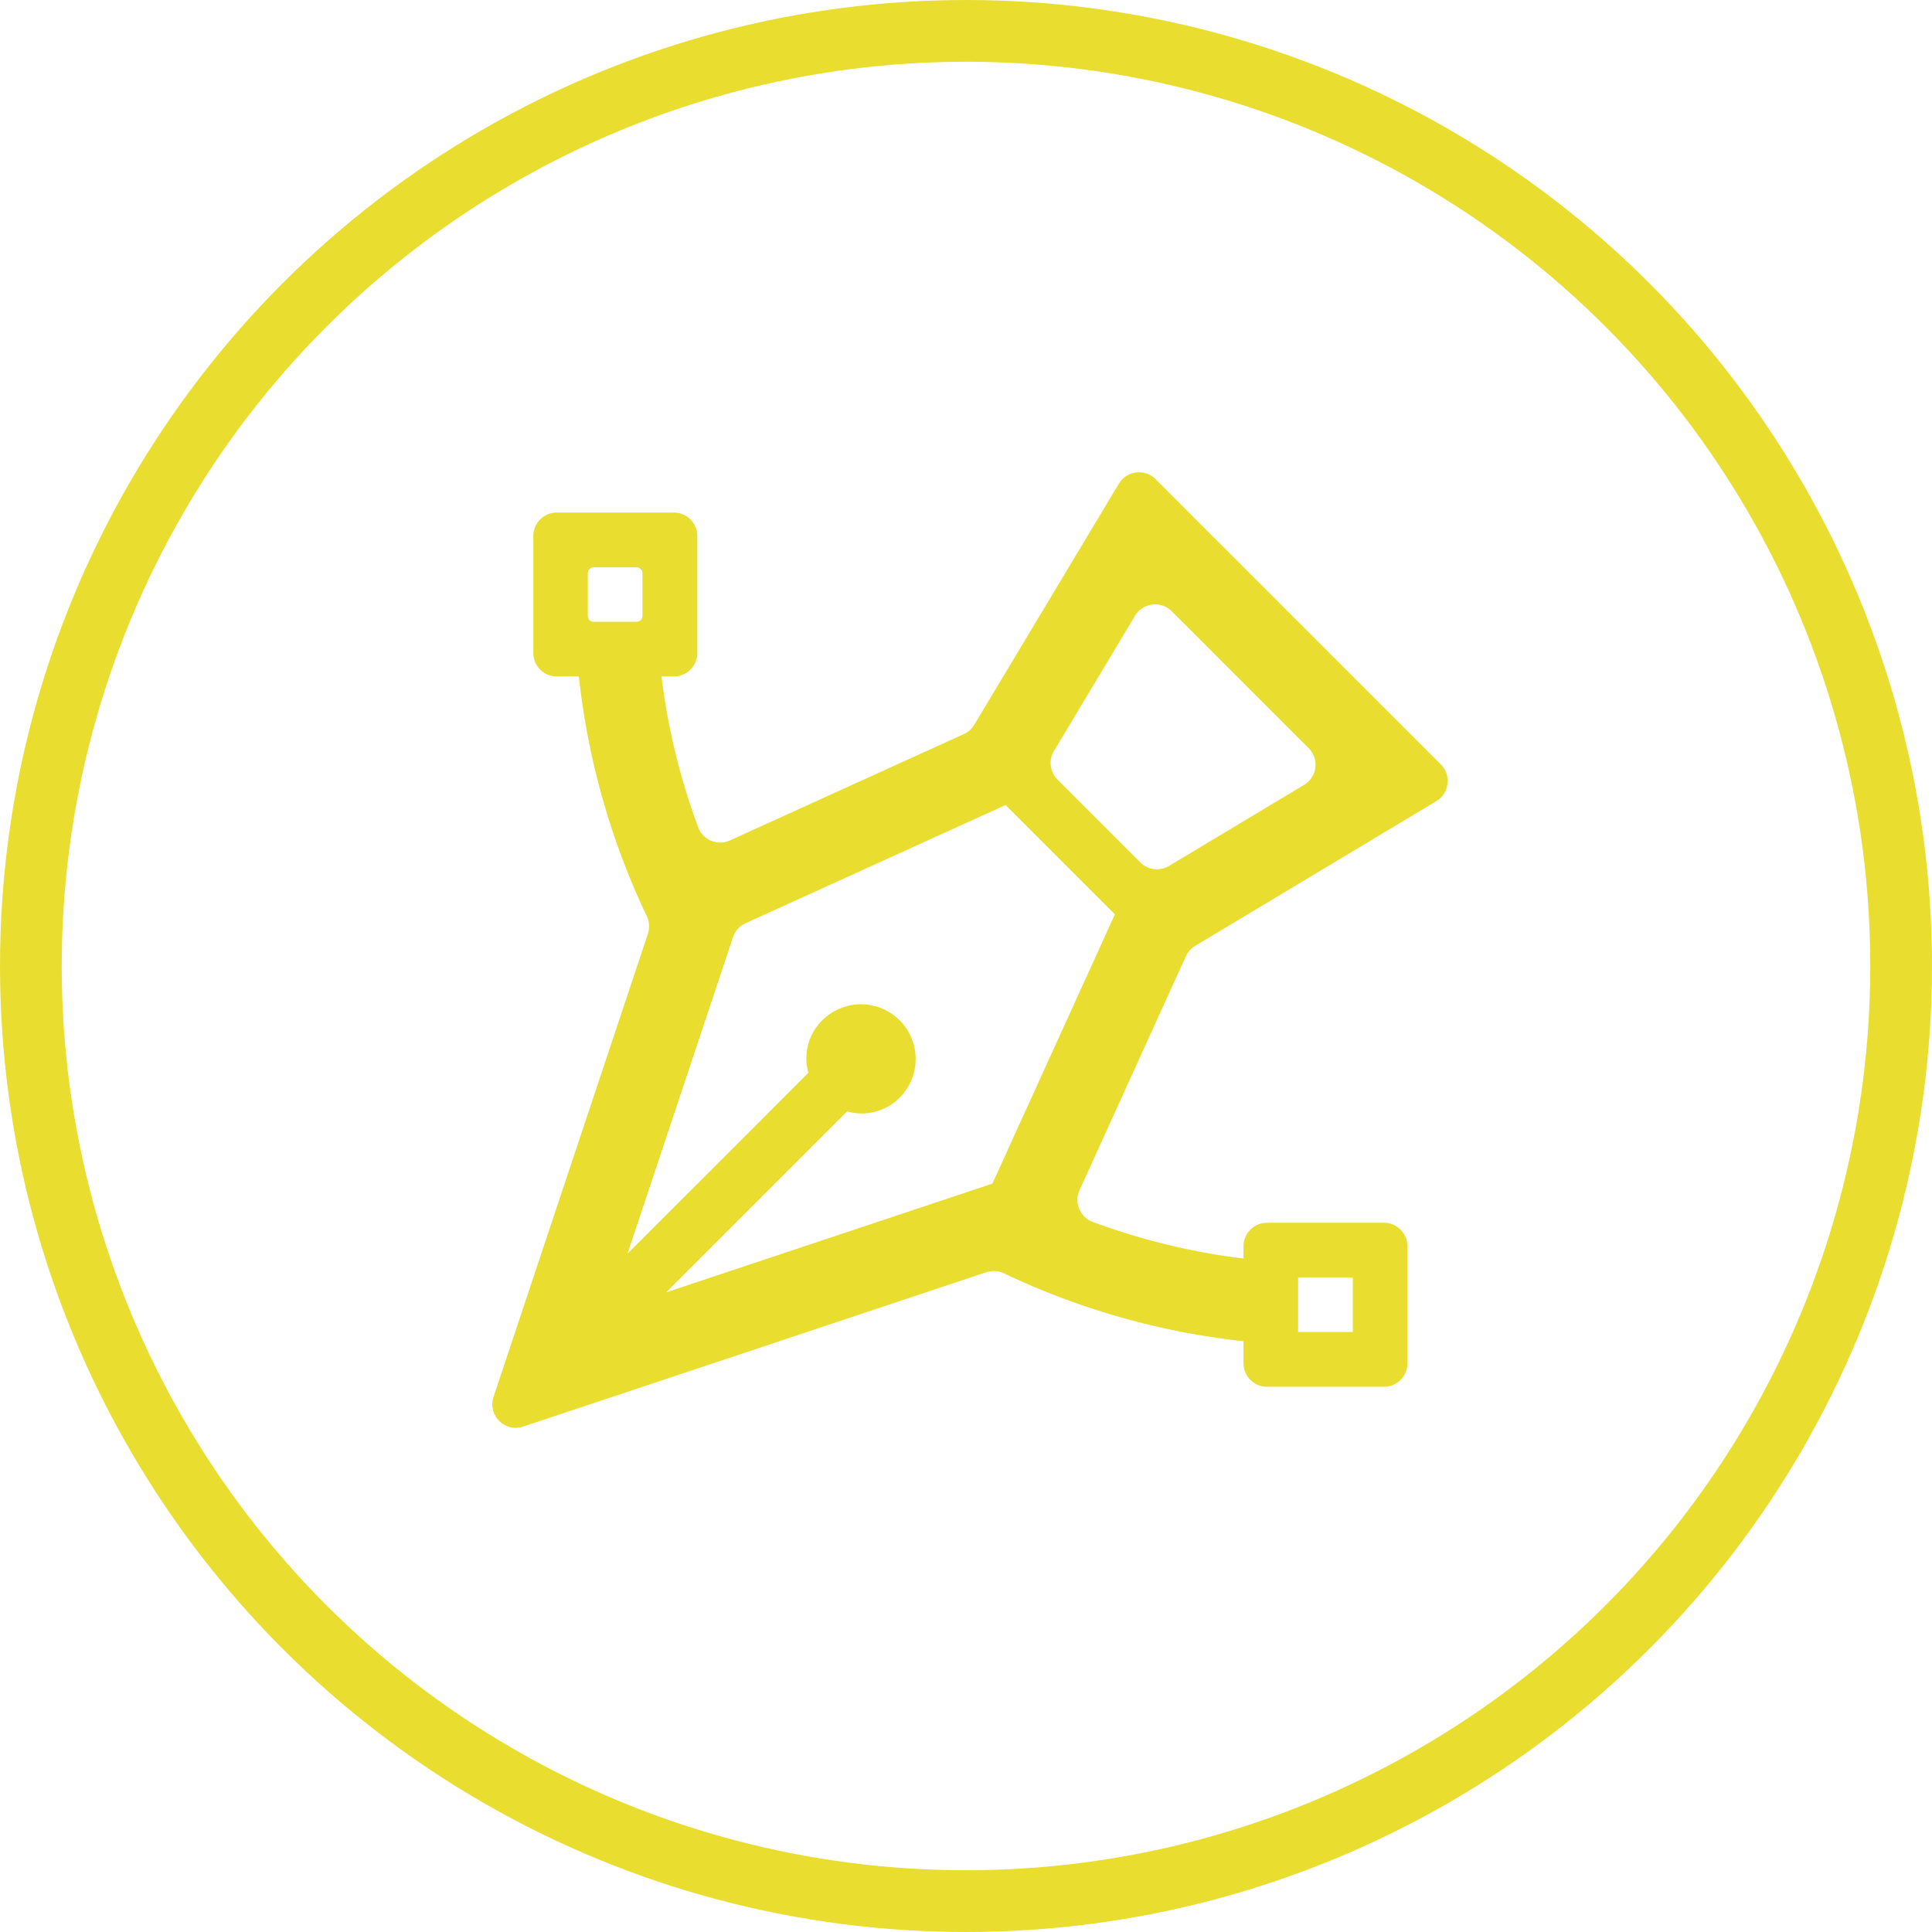 <svg xmlns="http://www.w3.org/2000/svg" viewBox="0 0 659.06 659.06"><defs><style>.cls-1{fill:none;stroke:#e9de30;stroke-width:21.06px;}.cls-2{fill:#e9de30;}</style></defs><title>graphics-icon</title><g id="Layer_1" data-name="Layer 1"><circle class="cls-1" cx="329.53" cy="329.53" r="319"/></g><g id="Layer_3" data-name="Layer 3"><path class="cls-2" d="M610,264.25l-97.33-97.32a8,8,0,0,0-12.52,1.54l-49.35,82.26a8,8,0,0,1-3.55,3.16l-79.8,36.28a8,8,0,0,1-10.83-4.53,226.84,226.84,0,0,1-12.49-51.41h4.21a8,8,0,0,0,8-8V186.32a8,8,0,0,0-8-8H308.4a8,8,0,0,0-8,8v39.91a8,8,0,0,0,8,8h7.53A254.41,254.41,0,0,0,339.1,316a8.07,8.07,0,0,1,.39,6L286.82,480a8,8,0,0,0,10.12,10.12l158-52.66a8,8,0,0,1,6,.38A253.9,253.9,0,0,0,542.67,461v7.54a8,8,0,0,0,8,8h39.91a8,8,0,0,0,8-8V428.59a8,8,0,0,0-8-8H550.67a8,8,0,0,0-8,8v4.2a226.93,226.93,0,0,1-51.42-12.49,8,8,0,0,1-4.52-10.83L523,329.68a8,8,0,0,1,3.17-3.55l82.26-49.36A8,8,0,0,0,610,264.25Zm-274.3-48.66H321a2,2,0,0,1-2-2V199a2,2,0,0,1,2-2h14.63a2,2,0,0,1,2,2v14.64A2,2,0,0,1,335.67,215.59ZM561.3,439.22h18.64v18.64H561.3ZM498.58,315.84,457,407.24l-111.31,37.1,61.73-61.73a18.31,18.31,0,0,0,21.05-8.83,17.19,17.19,0,0,0,1.76-4.36A18.66,18.66,0,0,0,399,351.5a18.17,18.17,0,0,0-4.77,17.95l-61.72,61.72,36-108a8,8,0,0,1,4.28-4.75l88.23-40.11.48-.22,37.27,37.27ZM478,259.65l27.65-46.1A8,8,0,0,1,518.19,212l46.69,46.69a8,8,0,0,1-1.54,12.52l-46.09,27.66a8,8,0,0,1-9.77-1.2l-28.26-28.26A8,8,0,0,1,478,259.65Z" transform="translate(-118.47 -3.47)"/></g></svg>